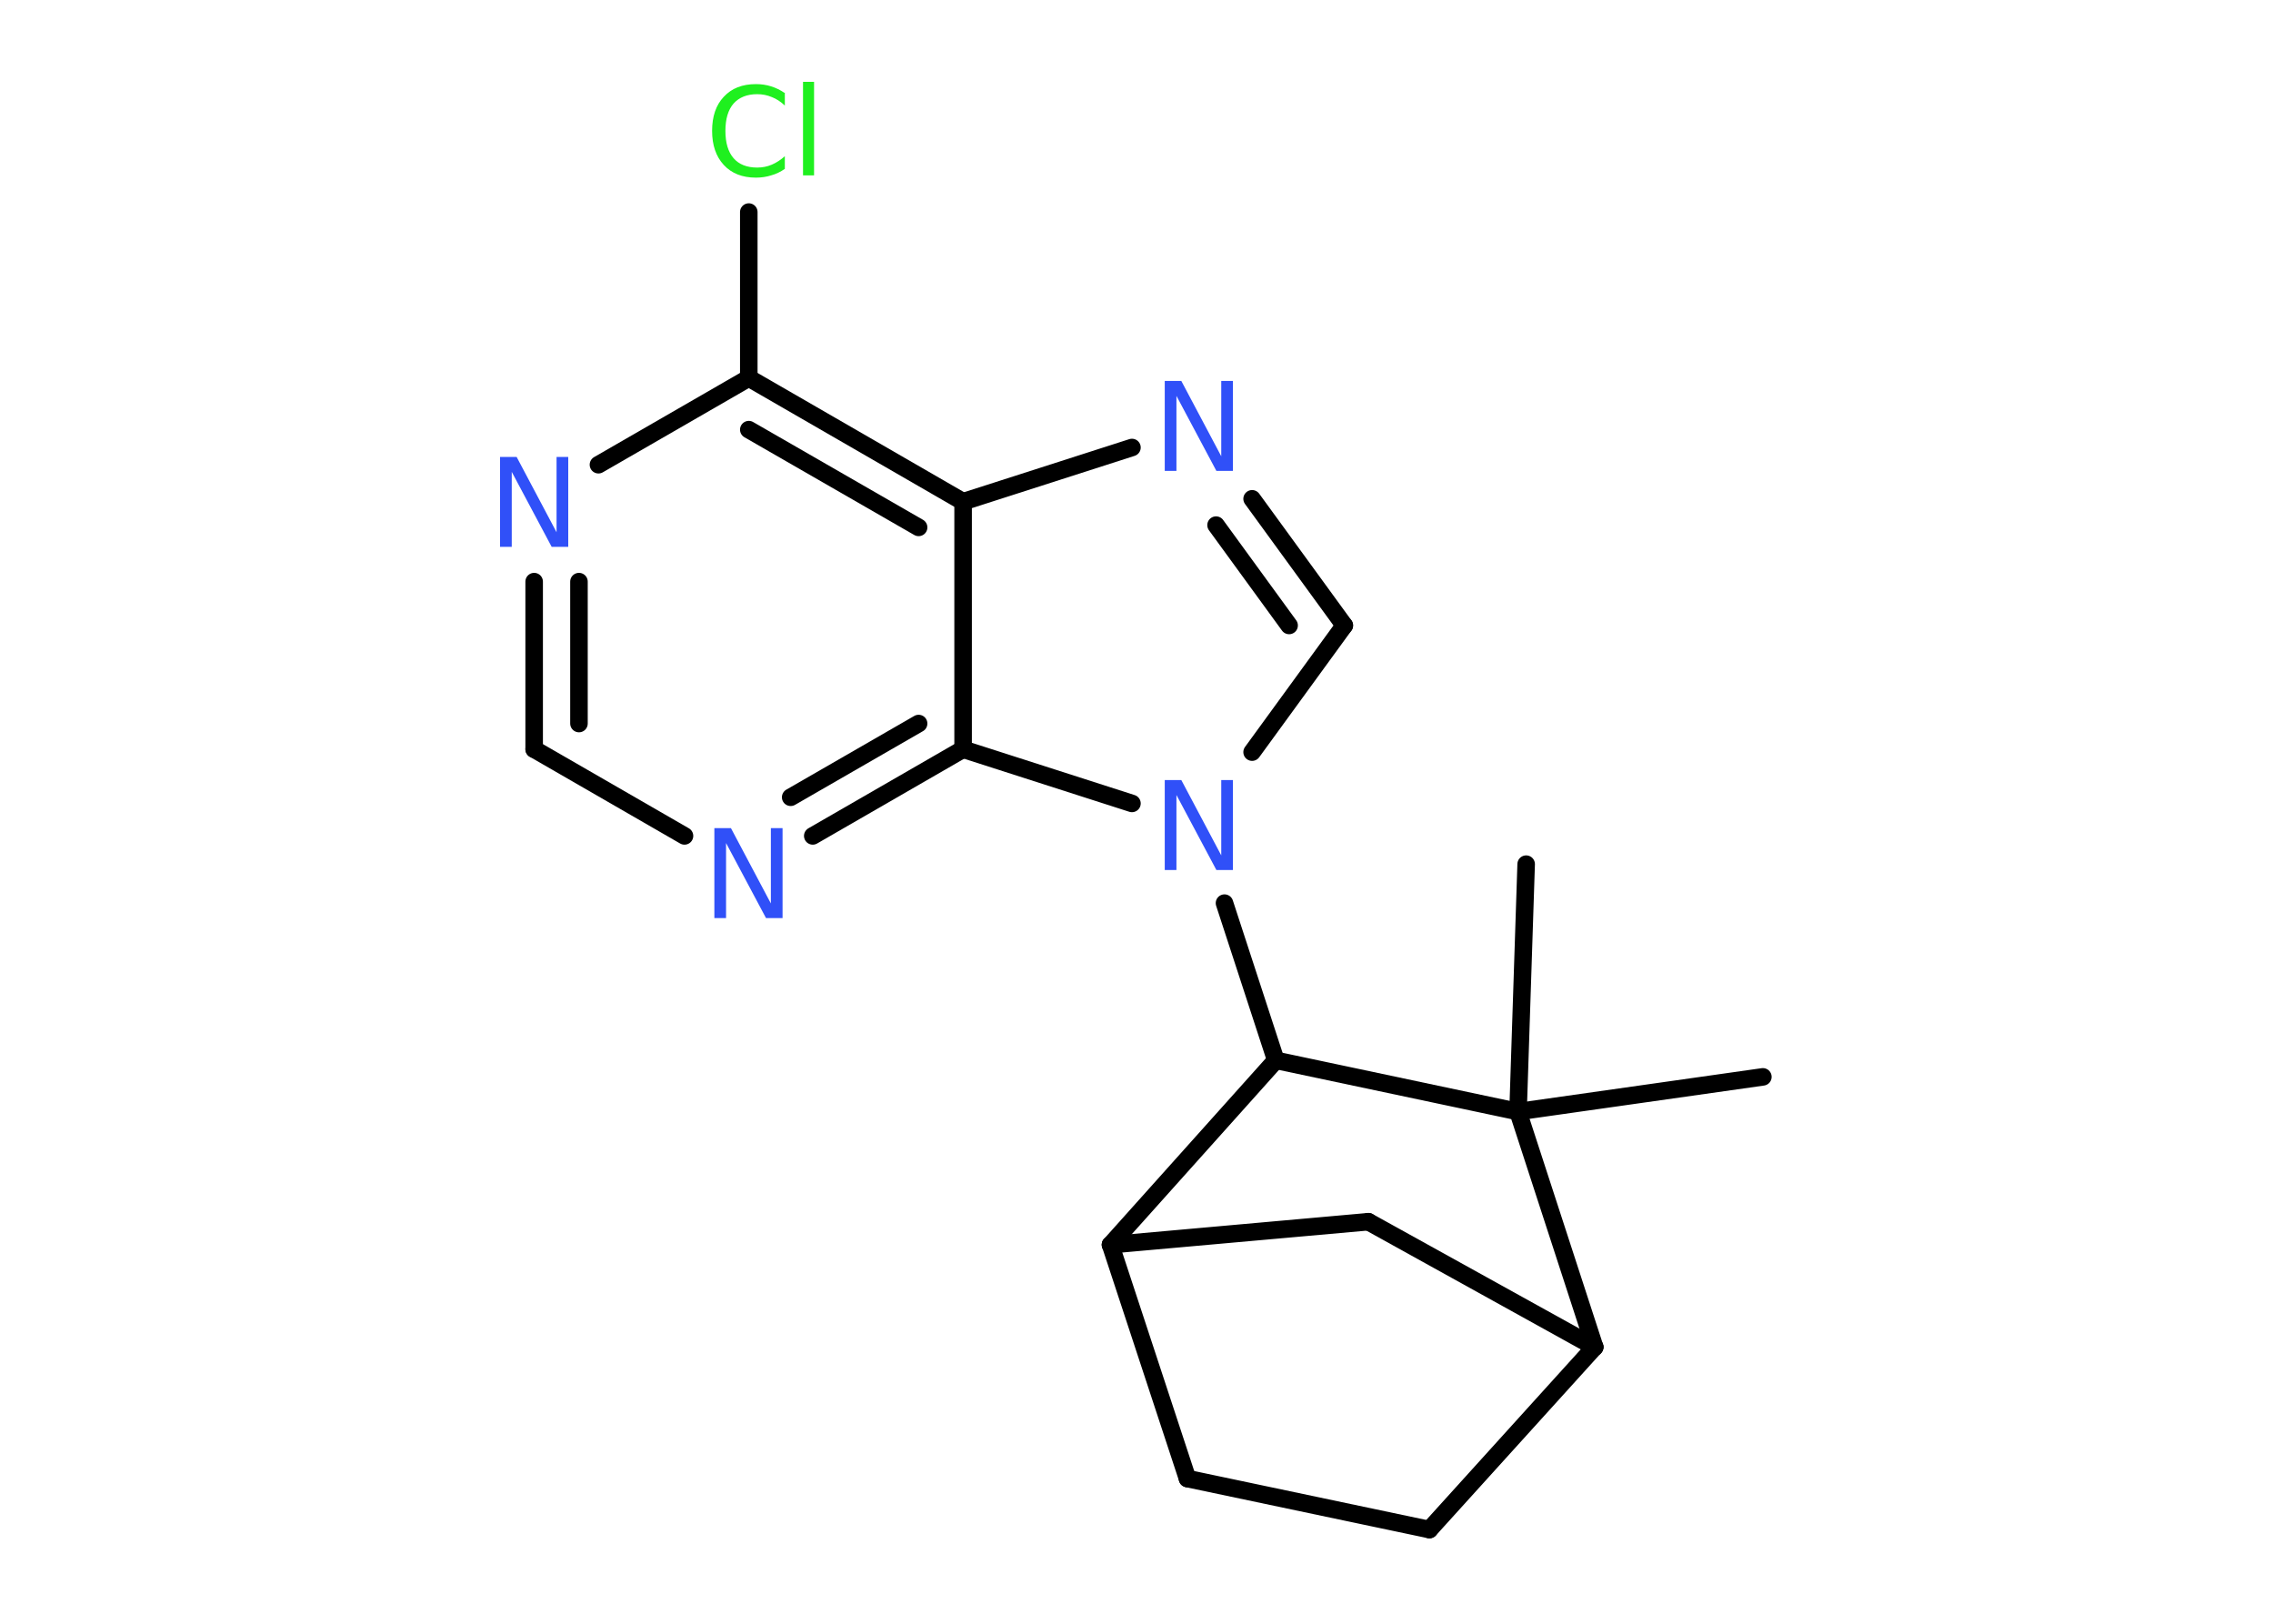 <?xml version='1.0' encoding='UTF-8'?>
<!DOCTYPE svg PUBLIC "-//W3C//DTD SVG 1.1//EN" "http://www.w3.org/Graphics/SVG/1.1/DTD/svg11.dtd">
<svg version='1.2' xmlns='http://www.w3.org/2000/svg' xmlns:xlink='http://www.w3.org/1999/xlink' width='70.0mm' height='50.0mm' viewBox='0 0 70.0 50.0'>
  <desc>Generated by the Chemistry Development Kit (http://github.com/cdk)</desc>
  <g stroke-linecap='round' stroke-linejoin='round' stroke='#000000' stroke-width='.54' fill='#3050F8'>
    <rect x='.0' y='.0' width='70.0' height='50.0' fill='#FFFFFF' stroke='none'/>
    <g id='mol1' class='mol'>
      <line id='mol1bnd1' class='bond' x1='54.29' y1='33.16' x2='46.75' y2='34.23'/>
      <line id='mol1bnd2' class='bond' x1='46.75' y1='34.23' x2='47.0' y2='26.61'/>
      <line id='mol1bnd3' class='bond' x1='46.75' y1='34.23' x2='49.11' y2='41.48'/>
      <line id='mol1bnd4' class='bond' x1='49.11' y1='41.48' x2='44.02' y2='47.1'/>
      <line id='mol1bnd5' class='bond' x1='44.02' y1='47.1' x2='36.57' y2='45.53'/>
      <line id='mol1bnd6' class='bond' x1='36.57' y1='45.53' x2='34.2' y2='38.33'/>
      <line id='mol1bnd7' class='bond' x1='34.2' y1='38.33' x2='42.14' y2='37.62'/>
      <line id='mol1bnd8' class='bond' x1='49.11' y1='41.48' x2='42.14' y2='37.62'/>
      <line id='mol1bnd9' class='bond' x1='34.2' y1='38.33' x2='39.29' y2='32.65'/>
      <line id='mol1bnd10' class='bond' x1='46.75' y1='34.23' x2='39.29' y2='32.65'/>
      <line id='mol1bnd11' class='bond' x1='39.29' y1='32.65' x2='37.71' y2='27.81'/>
      <line id='mol1bnd12' class='bond' x1='38.56' y1='23.16' x2='41.4' y2='19.26'/>
      <g id='mol1bnd13' class='bond'>
        <line x1='41.4' y1='19.26' x2='38.56' y2='15.36'/>
        <line x1='39.7' y1='19.26' x2='37.45' y2='16.17'/>
      </g>
      <line id='mol1bnd14' class='bond' x1='34.86' y1='13.78' x2='29.66' y2='15.45'/>
      <g id='mol1bnd15' class='bond'>
        <line x1='29.66' y1='15.45' x2='23.06' y2='11.64'/>
        <line x1='28.29' y1='16.24' x2='23.06' y2='13.23'/>
      </g>
      <line id='mol1bnd16' class='bond' x1='23.06' y1='11.64' x2='23.06' y2='6.53'/>
      <line id='mol1bnd17' class='bond' x1='23.06' y1='11.64' x2='18.43' y2='14.31'/>
      <g id='mol1bnd18' class='bond'>
        <line x1='16.45' y1='17.91' x2='16.45' y2='23.07'/>
        <line x1='17.83' y1='17.91' x2='17.83' y2='22.28'/>
      </g>
      <line id='mol1bnd19' class='bond' x1='16.45' y1='23.07' x2='21.08' y2='25.74'/>
      <g id='mol1bnd20' class='bond'>
        <line x1='25.03' y1='25.74' x2='29.66' y2='23.07'/>
        <line x1='24.35' y1='24.55' x2='28.29' y2='22.28'/>
      </g>
      <line id='mol1bnd21' class='bond' x1='29.66' y1='15.45' x2='29.66' y2='23.07'/>
      <line id='mol1bnd22' class='bond' x1='34.86' y1='24.74' x2='29.66' y2='23.07'/>
      <path id='mol1atm10' class='atom' d='M35.88 24.02h.5l1.23 2.32v-2.32h.36v2.77h-.51l-1.23 -2.31v2.31h-.36v-2.77z' stroke='none'/>
      <path id='mol1atm12' class='atom' d='M35.88 11.73h.5l1.23 2.32v-2.32h.36v2.77h-.51l-1.23 -2.31v2.31h-.36v-2.77z' stroke='none'/>
      <path id='mol1atm15' class='atom' d='M24.17 2.85v.4q-.19 -.18 -.4 -.26q-.21 -.09 -.45 -.09q-.47 .0 -.73 .29q-.25 .29 -.25 .84q.0 .55 .25 .84q.25 .29 .73 .29q.24 .0 .45 -.09q.21 -.09 .4 -.26v.39q-.2 .14 -.42 .2q-.22 .07 -.47 .07q-.63 .0 -.99 -.39q-.36 -.39 -.36 -1.05q.0 -.67 .36 -1.05q.36 -.39 .99 -.39q.25 .0 .47 .07q.22 .07 .41 .2zM24.73 2.52h.34v2.88h-.34v-2.88z' stroke='none' fill='#1FF01F'/>
      <path id='mol1atm16' class='atom' d='M15.41 14.07h.5l1.23 2.32v-2.32h.36v2.77h-.51l-1.23 -2.31v2.31h-.36v-2.77z' stroke='none'/>
      <path id='mol1atm18' class='atom' d='M22.01 25.5h.5l1.23 2.32v-2.32h.36v2.77h-.51l-1.23 -2.31v2.31h-.36v-2.77z' stroke='none'/>
    </g>
  </g>
</svg>
